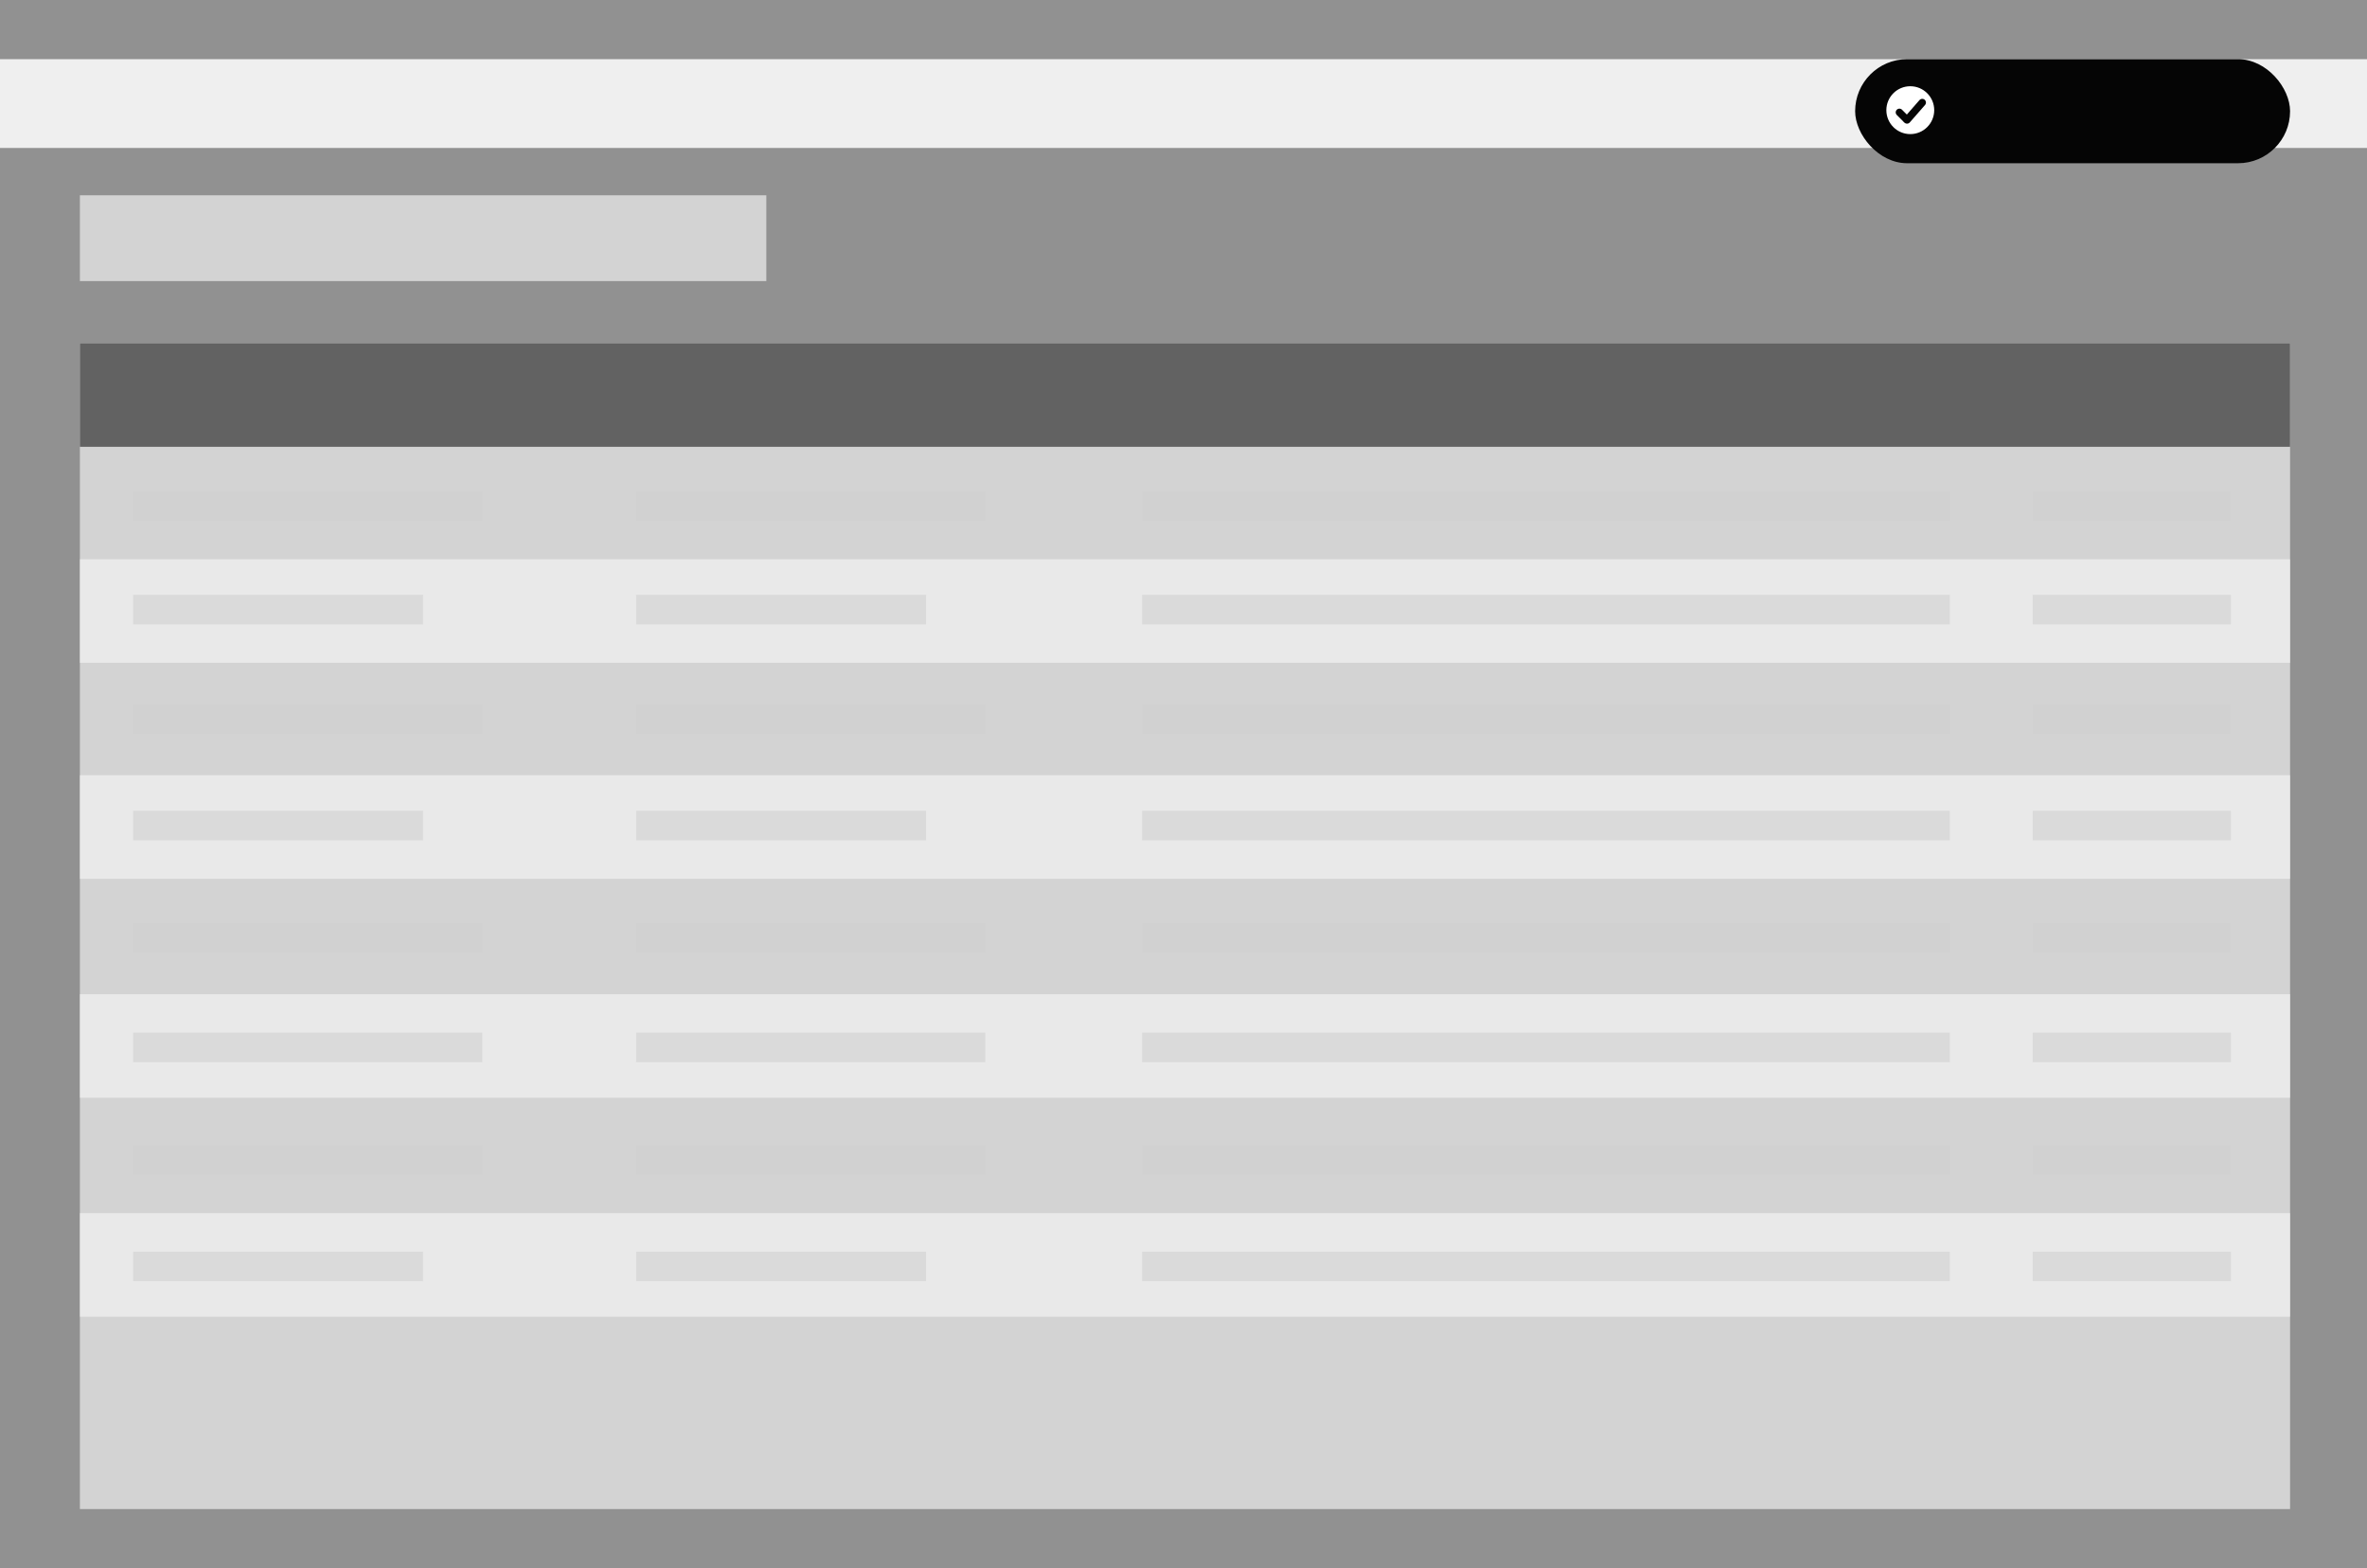<svg width="800" height="530" viewBox="0 0 800 530" fill="none" xmlns="http://www.w3.org/2000/svg">
<rect x="0" y="0" width="800" height="530" fill="#333333" stroke="none"/>
<path d="M0 530H800V0H0V530Z" fill="#D1D1D1" fill-opacity="0.6"/>
<path d="M0 50H800V20H0V50Z" fill="#EFEFEF"/>
<rect x="27" y="116" width="747" height="394" fill="white" fill-opacity="0.6"/>
<rect x="27" y="116" width="747" height="35" fill="#626262"/>
<rect x="27" y="189" width="747" height="35" fill="#F9F9F9" fill-opacity="0.6"/>
<rect x="27" y="262" width="747" height="35" fill="#F9F9F9" fill-opacity="0.6"/>
<rect x="27" y="336" width="747" height="35" fill="#F9F9F9" fill-opacity="0.6"/>
<rect x="27" y="410" width="747" height="35" fill="#F9F9F9" fill-opacity="0.6"/>
<rect x="45" y="166" width="118" height="10" fill="#D1D1D1" fill-opacity="0.6"/>
<rect x="45" y="201" width="98" height="10" fill="#D1D1D1" fill-opacity="0.6"/>
<rect x="45" y="238" width="118" height="10" fill="#D1D1D1" fill-opacity="0.6"/>
<rect x="45" y="274" width="98" height="10" fill="#D1D1D1" fill-opacity="0.6"/>
<rect x="45" y="312" width="118" height="10" fill="#D1D1D1" fill-opacity="0.6"/>
<rect x="45" y="349" width="118" height="10" fill="#D1D1D1" fill-opacity="0.6"/>
<rect x="45" y="387" width="118" height="10" fill="#D1D1D1" fill-opacity="0.6"/>
<rect x="45" y="423" width="98" height="10" fill="#D1D1D1" fill-opacity="0.6"/>
<rect x="215" y="166" width="118" height="10" fill="#D1D1D1" fill-opacity="0.6"/>
<rect x="215" y="201" width="98" height="10" fill="#D1D1D1" fill-opacity="0.6"/>
<rect x="215" y="238" width="118" height="10" fill="#D1D1D1" fill-opacity="0.6"/>
<rect x="215" y="274" width="98" height="10" fill="#D1D1D1" fill-opacity="0.6"/>
<rect x="215" y="312" width="118" height="10" fill="#D1D1D1" fill-opacity="0.6"/>
<rect x="215" y="349" width="118" height="10" fill="#D1D1D1" fill-opacity="0.6"/>
<rect x="215" y="387" width="118" height="10" fill="#D1D1D1" fill-opacity="0.6"/>
<rect x="215" y="423" width="98" height="10" fill="#D1D1D1" fill-opacity="0.6"/>
<rect x="386" y="166" width="273" height="10" fill="#D1D1D1" fill-opacity="0.6"/>
<rect x="386" y="201" width="273" height="10" fill="#D1D1D1" fill-opacity="0.6"/>
<rect x="386" y="238" width="273" height="10" fill="#D1D1D1" fill-opacity="0.6"/>
<rect x="386" y="274" width="273" height="10" fill="#D1D1D1" fill-opacity="0.6"/>
<rect x="386" y="312" width="273" height="10" fill="#D1D1D1" fill-opacity="0.6"/>
<rect x="386" y="349" width="273" height="10" fill="#D1D1D1" fill-opacity="0.6"/>
<rect x="386" y="387" width="273" height="10" fill="#D1D1D1" fill-opacity="0.6"/>
<rect x="386" y="423" width="273" height="10" fill="#D1D1D1" fill-opacity="0.6"/>
<rect x="687" y="166" width="67" height="10" fill="#D1D1D1" fill-opacity="0.6"/>
<rect x="687" y="201" width="67" height="10" fill="#D1D1D1" fill-opacity="0.6"/>
<rect x="687" y="238" width="67" height="10" fill="#D1D1D1" fill-opacity="0.6"/>
<rect x="687" y="274" width="67" height="10" fill="#D1D1D1" fill-opacity="0.6"/>
<rect x="687" y="312" width="67" height="10" fill="#D1D1D1" fill-opacity="0.6"/>
<rect x="687" y="349" width="67" height="10" fill="#D1D1D1" fill-opacity="0.6"/>
<rect x="687" y="387" width="67" height="10" fill="#D1D1D1" fill-opacity="0.6"/>
<rect x="687" y="423" width="67" height="10" fill="#D1D1D1" fill-opacity="0.6"/>
<rect x="627" y="20" width="147" height="35.167" rx="17.584" fill="#050505"/>
<path d="M637.55 37.232C637.55 32.765 641.172 29.144 645.639 29.144V29.144C650.106 29.144 653.727 32.765 653.727 37.232V37.232C653.727 41.699 650.106 45.321 645.639 45.321V45.321C641.172 45.321 637.55 41.699 637.55 37.232V37.232Z" fill="white"/>
<path d="M644.536 40.541L649.683 34.658" stroke="#050505" stroke-width="2.5" stroke-miterlimit="10" stroke-linecap="round"/>
<path d="M641.962 37.968L642.697 38.703L644.168 40.173" stroke="#050505" stroke-width="2.5" stroke-miterlimit="10" stroke-linecap="round"/>
<rect x="27" y="66" width="232" height="29" fill="white" fill-opacity="0.6"/>
</svg>
